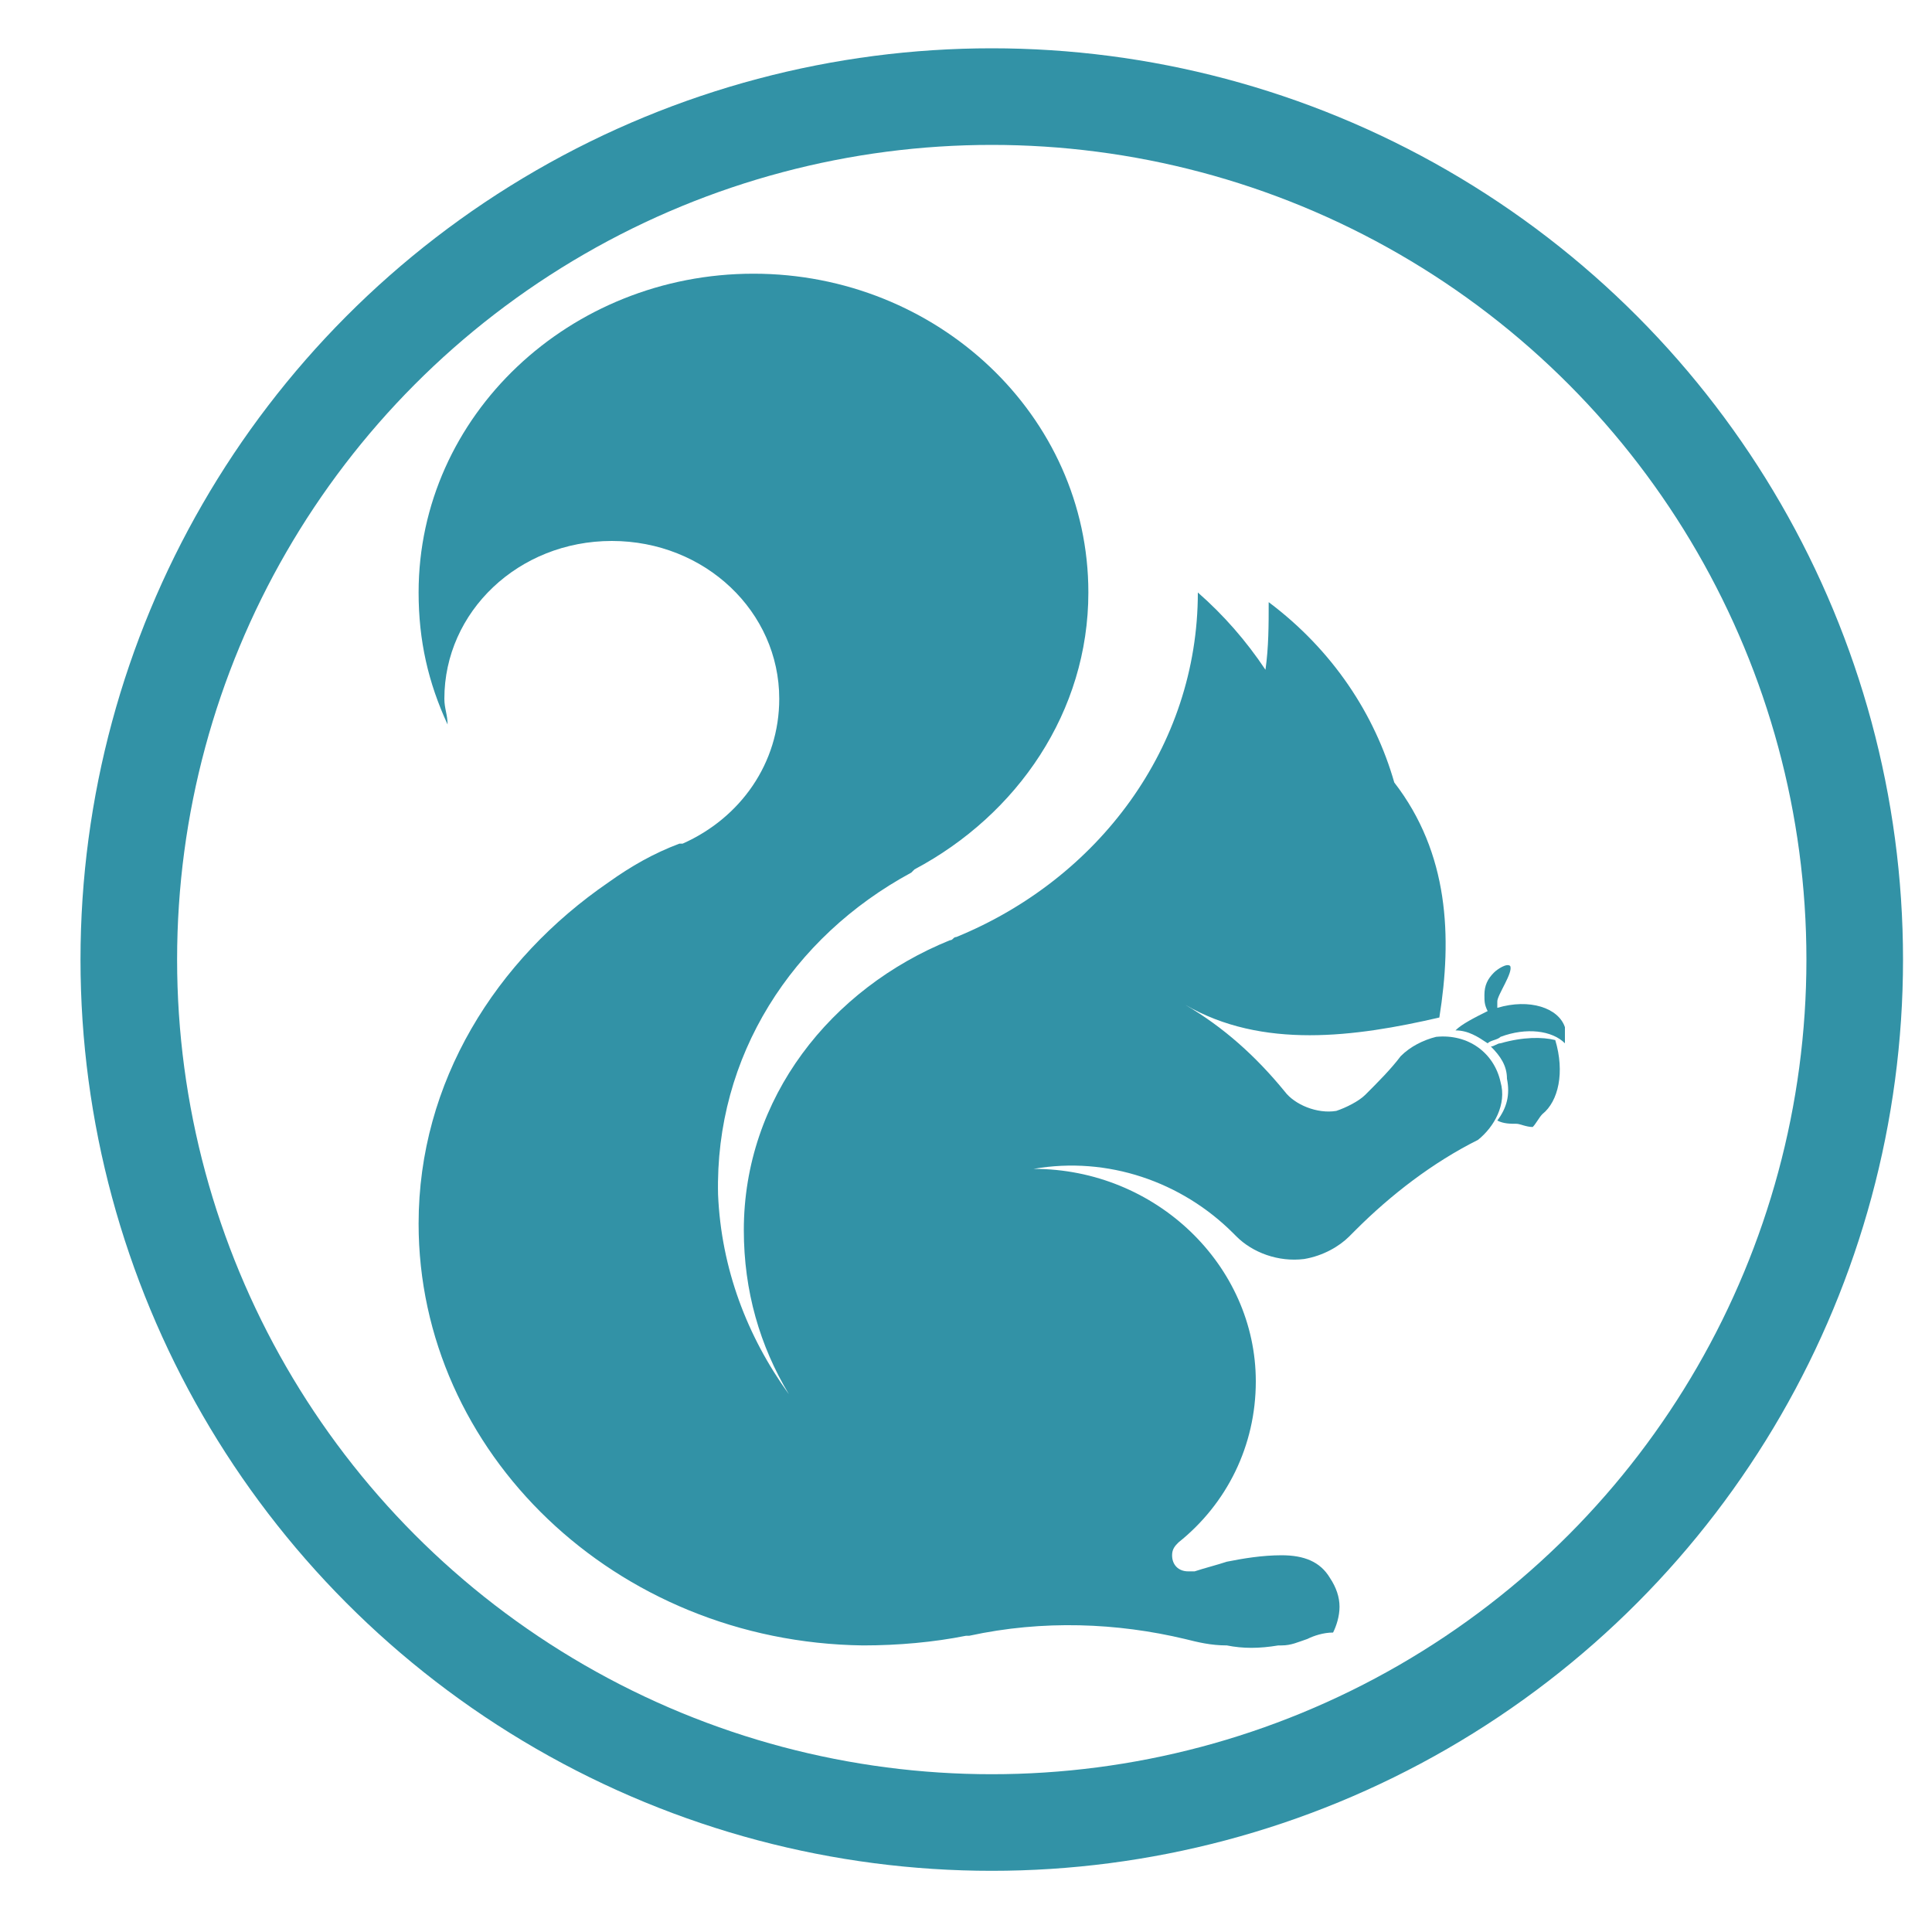 <?xml version="1.0" encoding="utf-8"?>
<!-- Generator: Adobe Illustrator 21.1.0, SVG Export Plug-In . SVG Version: 6.00 Build 0)  -->
<svg version="1.1" id="Layer_1" xmlns="http://www.w3.org/2000/svg" xmlns:xlink="http://www.w3.org/1999/xlink" x="0px" y="0px"
	 viewBox="0 0 60 60" style="enable-background:new 0 0 60 60;" xml:space="preserve">
<style type="text/css">
	.st0{fill:none;stroke:#3292A6;stroke-width:3;stroke-miterlimit:10;}
	.st1{fill:#3292A6;}
</style>
<circle class="st0" cx="30.8" cy="29.8" r="26.8"/>
<g id="Logo_x5F_01_2_">
	<g id="Logo_x5F_01">
		<path id="Squirrel" class="st1" d="M46.6,33.6c-0.2-0.9-1-1.5-2-1.4c-0.4,0.1-0.8,0.3-1.1,0.6c0,0,0,0,0,0
			c-0.3,0.4-0.7,0.8-1.1,1.2c0,0,0,0,0,0c-0.2,0.2-0.6,0.4-0.9,0.5c-0.6,0.1-1.3-0.2-1.6-0.6c0,0,0,0,0,0c0,0,0,0,0,0
			c-0.9-1.1-1.9-2-3.1-2.7l0,0c2.4,1.4,5.3,1,7.9,0.4c0.4-2.5,0.3-5.1-1.4-7.3l0,0c-0.6-2.1-1.9-4.1-3.9-5.6c0,0.7,0,1.4-0.1,2.1
			c-0.6-0.9-1.3-1.7-2.1-2.4c0,4.8-3.1,8.9-7.5,10.7c-0.1,0-0.1,0.1-0.2,0.1c-3.7,1.5-6.4,4.9-6.4,9c0,1.9,0.5,3.6,1.4,5.1
			c-1.3-1.8-2.1-3.9-2.2-6.2c-0.1-4.3,2.3-8,6-10l0.1-0.1c3.2-1.7,5.4-4.9,5.4-8.6c0-5.5-4.7-9.9-10.4-9.9c-5.7,0-10.4,4.4-10.4,9.9
			c0,1.5,0.3,2.8,0.9,4.1c0-0.3-0.1-0.5-0.1-0.8c0-2.7,2.3-4.9,5.2-4.9c2.9,0,5.2,2.2,5.2,4.9c0,2-1.2,3.7-3,4.5c0,0-0.1,0-0.1,0
			c-0.8,0.3-1.5,0.7-2.2,1.2c-3.5,2.4-5.9,6.2-5.9,10.6C13,45.1,19.1,51,26.8,51.1c1.1,0,2.2-0.1,3.2-0.3c0,0,0.1,0,0.1,0
			c2.3-0.5,4.6-0.4,6.7,0.1c0.4,0.1,0.8,0.2,1.3,0.2c0.5,0.1,1,0.1,1.6,0c0,0,0.1,0,0.1,0c0.3,0,0.5-0.1,0.8-0.2
			c0.2-0.1,0.5-0.2,0.8-0.2c0.1-0.2,0.2-0.5,0.2-0.8c0-0.3-0.1-0.6-0.3-0.9c-0.3-0.5-0.8-0.7-1.5-0.7c-0.6,0-1.2,0.1-1.7,0.2
			c-0.3,0.1-0.7,0.2-1,0.3c0,0-0.1,0-0.2,0c-0.3,0-0.5-0.2-0.5-0.5c0-0.2,0.1-0.3,0.2-0.4c1.5-1.2,2.4-3,2.4-5
			c0-3.6-3.1-6.6-6.9-6.6l0,0c2.3-0.4,4.6,0.4,6.2,2c0,0,0,0,0.1,0.1c0.5,0.5,1.3,0.8,2.1,0.7c0.6-0.1,1.1-0.4,1.4-0.7c0,0,0,0,0,0
			c0.1-0.1,0.1-0.1,0.2-0.2c1.1-1.1,2.4-2.1,3.8-2.8c0,0,0,0,0,0C46.4,35,46.8,34.3,46.6,33.6z"/>
		<g id="Acorn">
			<path class="st1" d="M48.6,31.9c-0.2-0.6-1.1-0.9-2.1-0.6c0-0.1,0-0.2,0-0.2c0-0.2,0.5-0.9,0.4-1.1c-0.1-0.1-0.4,0.1-0.5,0.2
				c-0.2,0.2-0.3,0.4-0.3,0.7c0,0.2,0,0.3,0.1,0.5c-0.4,0.2-0.8,0.4-1,0.6c0.4,0,0.7,0.2,1,0.4c0.1-0.1,0.3-0.1,0.4-0.2
				c0.8-0.3,1.6-0.2,2,0.2C48.6,32.2,48.6,32,48.6,31.9z"/>
			<path class="st1" d="M46.6,32.4c-0.1,0-0.2,0.1-0.3,0.1c0.3,0.3,0.5,0.6,0.5,1c0.1,0.5,0,0.9-0.3,1.3c0.2,0.1,0.4,0.1,0.6,0.1
				c0.1,0,0.3,0.1,0.5,0.1c0.1-0.1,0.2-0.3,0.3-0.4c0.5-0.4,0.7-1.3,0.4-2.3C47.9,32.2,47.3,32.2,46.6,32.4z"/>
		</g>
	</g>
</g>
</svg>
